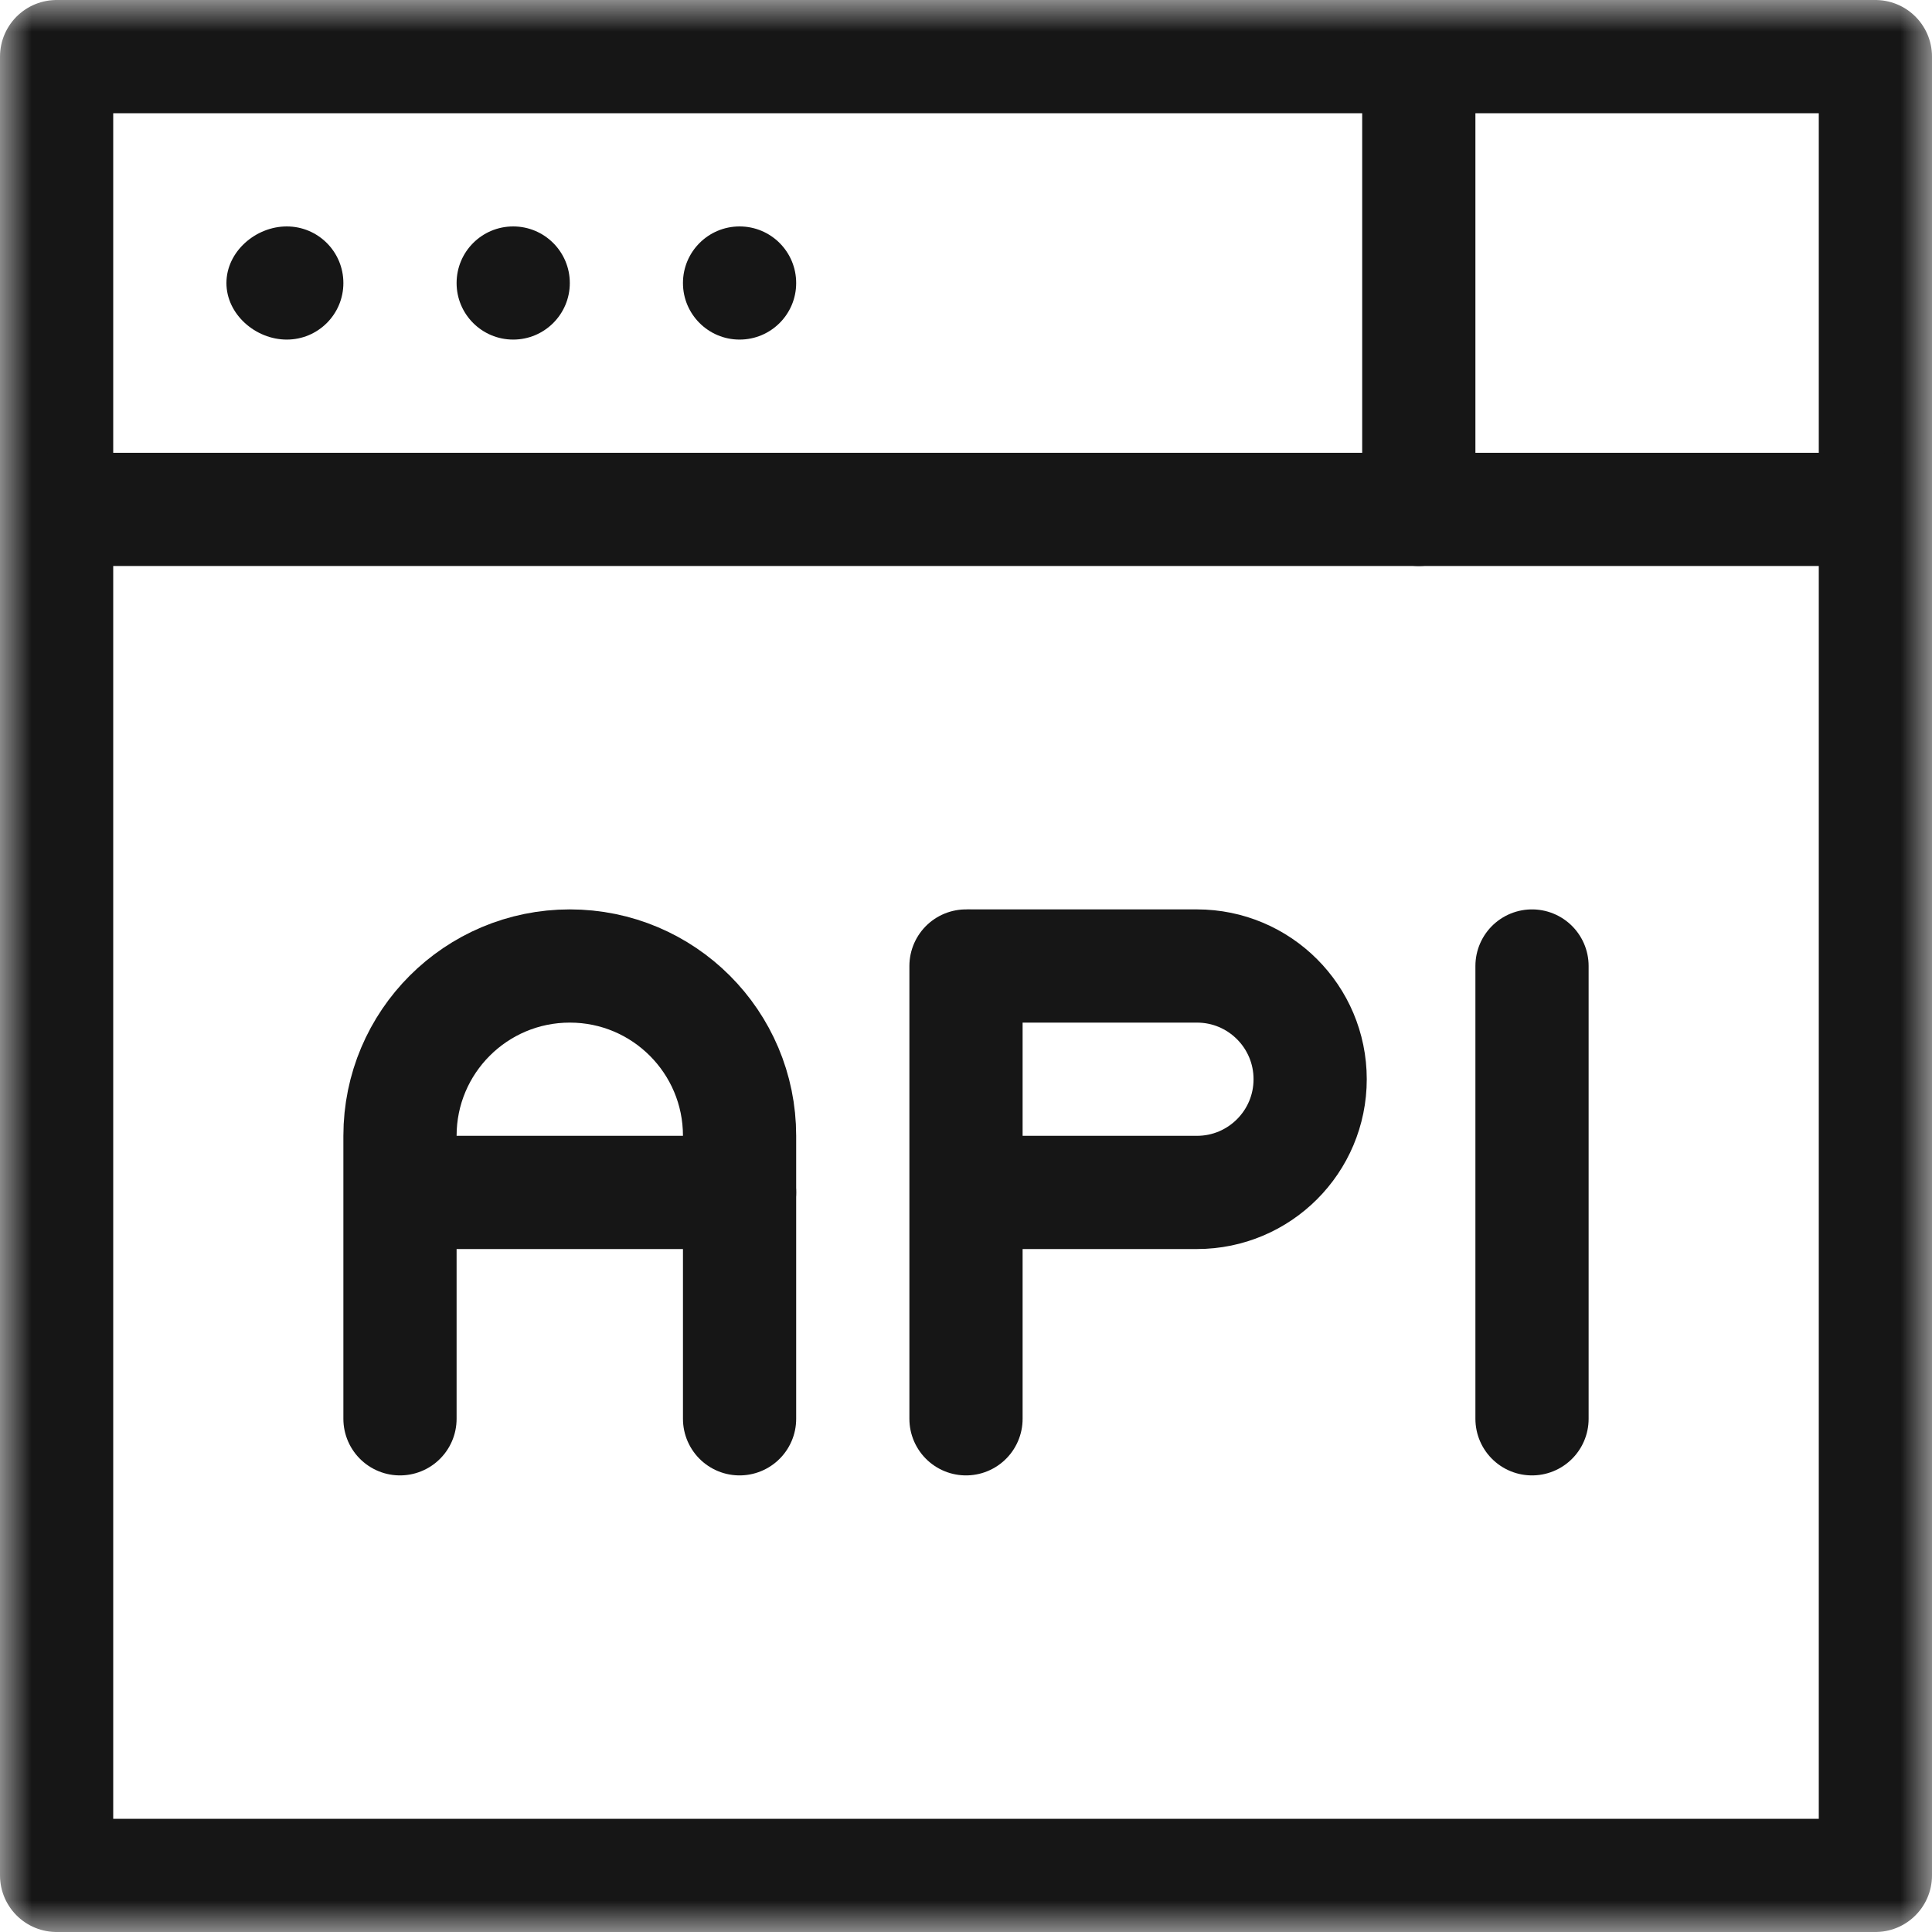 <svg width="30" height="30" viewBox="0 0 30 30" fill="none" xmlns="http://www.w3.org/2000/svg">
<g clip-path="url(#clip0_93_261)">
<mask id="mask0_93_261" style="mask-type:luminance" maskUnits="userSpaceOnUse" x="0" y="0" width="30" height="30">
<path d="M0 1.90735e-06H30V30H0V1.90735e-06Z" fill="white"/>
</mask>
<g mask="url(#mask0_93_261)">
<path d="M29.121 29.121H0.879V0.879H29.121V29.121Z" stroke="#161616" stroke-width="1.758" stroke-miterlimit="10" stroke-linecap="round" stroke-linejoin="round"/>
<path d="M0.879 7.91H29.121" stroke="#161616" stroke-width="1.758" stroke-miterlimit="10" stroke-linecap="round" stroke-linejoin="round"/>
<path d="M22.031 7.91V0.879" stroke="#161616" stroke-width="1.758" stroke-miterlimit="10" stroke-linecap="round" stroke-linejoin="round"/>
<path d="M5.332 4.395C5.332 4.88 4.939 5.273 4.453 5.273C3.968 5.273 3.516 4.88 3.516 4.395C3.516 3.909 3.968 3.516 4.453 3.516C4.939 3.516 5.332 3.909 5.332 4.395Z" fill="#161616"/>
<path d="M8.848 4.395C8.848 4.88 8.454 5.273 7.969 5.273C7.483 5.273 7.09 4.88 7.09 4.395C7.09 3.909 7.483 3.516 7.969 3.516C8.454 3.516 8.848 3.909 8.848 4.395Z" fill="#161616"/>
<path d="M12.363 4.395C12.363 4.88 11.97 5.273 11.484 5.273C10.999 5.273 10.605 4.88 10.605 4.395C10.605 3.909 10.999 3.516 11.484 3.516C11.97 3.516 12.363 3.909 12.363 4.395Z" fill="#161616"/>
<path d="M15.07 15H18.586C19.557 15 20.344 15.787 20.344 16.758C20.344 17.729 19.557 18.516 18.586 18.516H15.07" stroke="#161616" stroke-width="1.758" stroke-miterlimit="10" stroke-linecap="round" stroke-linejoin="round"/>
<path d="M6.281 18.516H11.484" stroke="#161616" stroke-width="1.758" stroke-miterlimit="10" stroke-linecap="round" stroke-linejoin="round"/>
<path d="M11.484 22.031V17.637C11.484 16.18 10.304 15 8.848 15C7.391 15 6.211 16.18 6.211 17.637V22.031" stroke="#161616" stroke-width="1.758" stroke-miterlimit="10" stroke-linecap="round" stroke-linejoin="round"/>
<path d="M15 22.031V15" stroke="#161616" stroke-width="1.758" stroke-miterlimit="10" stroke-linecap="round" stroke-linejoin="round"/>
<path d="M23.789 22.031V15" stroke="#161616" stroke-width="1.758" stroke-miterlimit="10" stroke-linecap="round" stroke-linejoin="round"/>
</g>
</g>
<defs>
<clipPath id="clip0_93_261">
<rect width="30" height="30" fill="white"/>
</clipPath>
</defs>
</svg>
